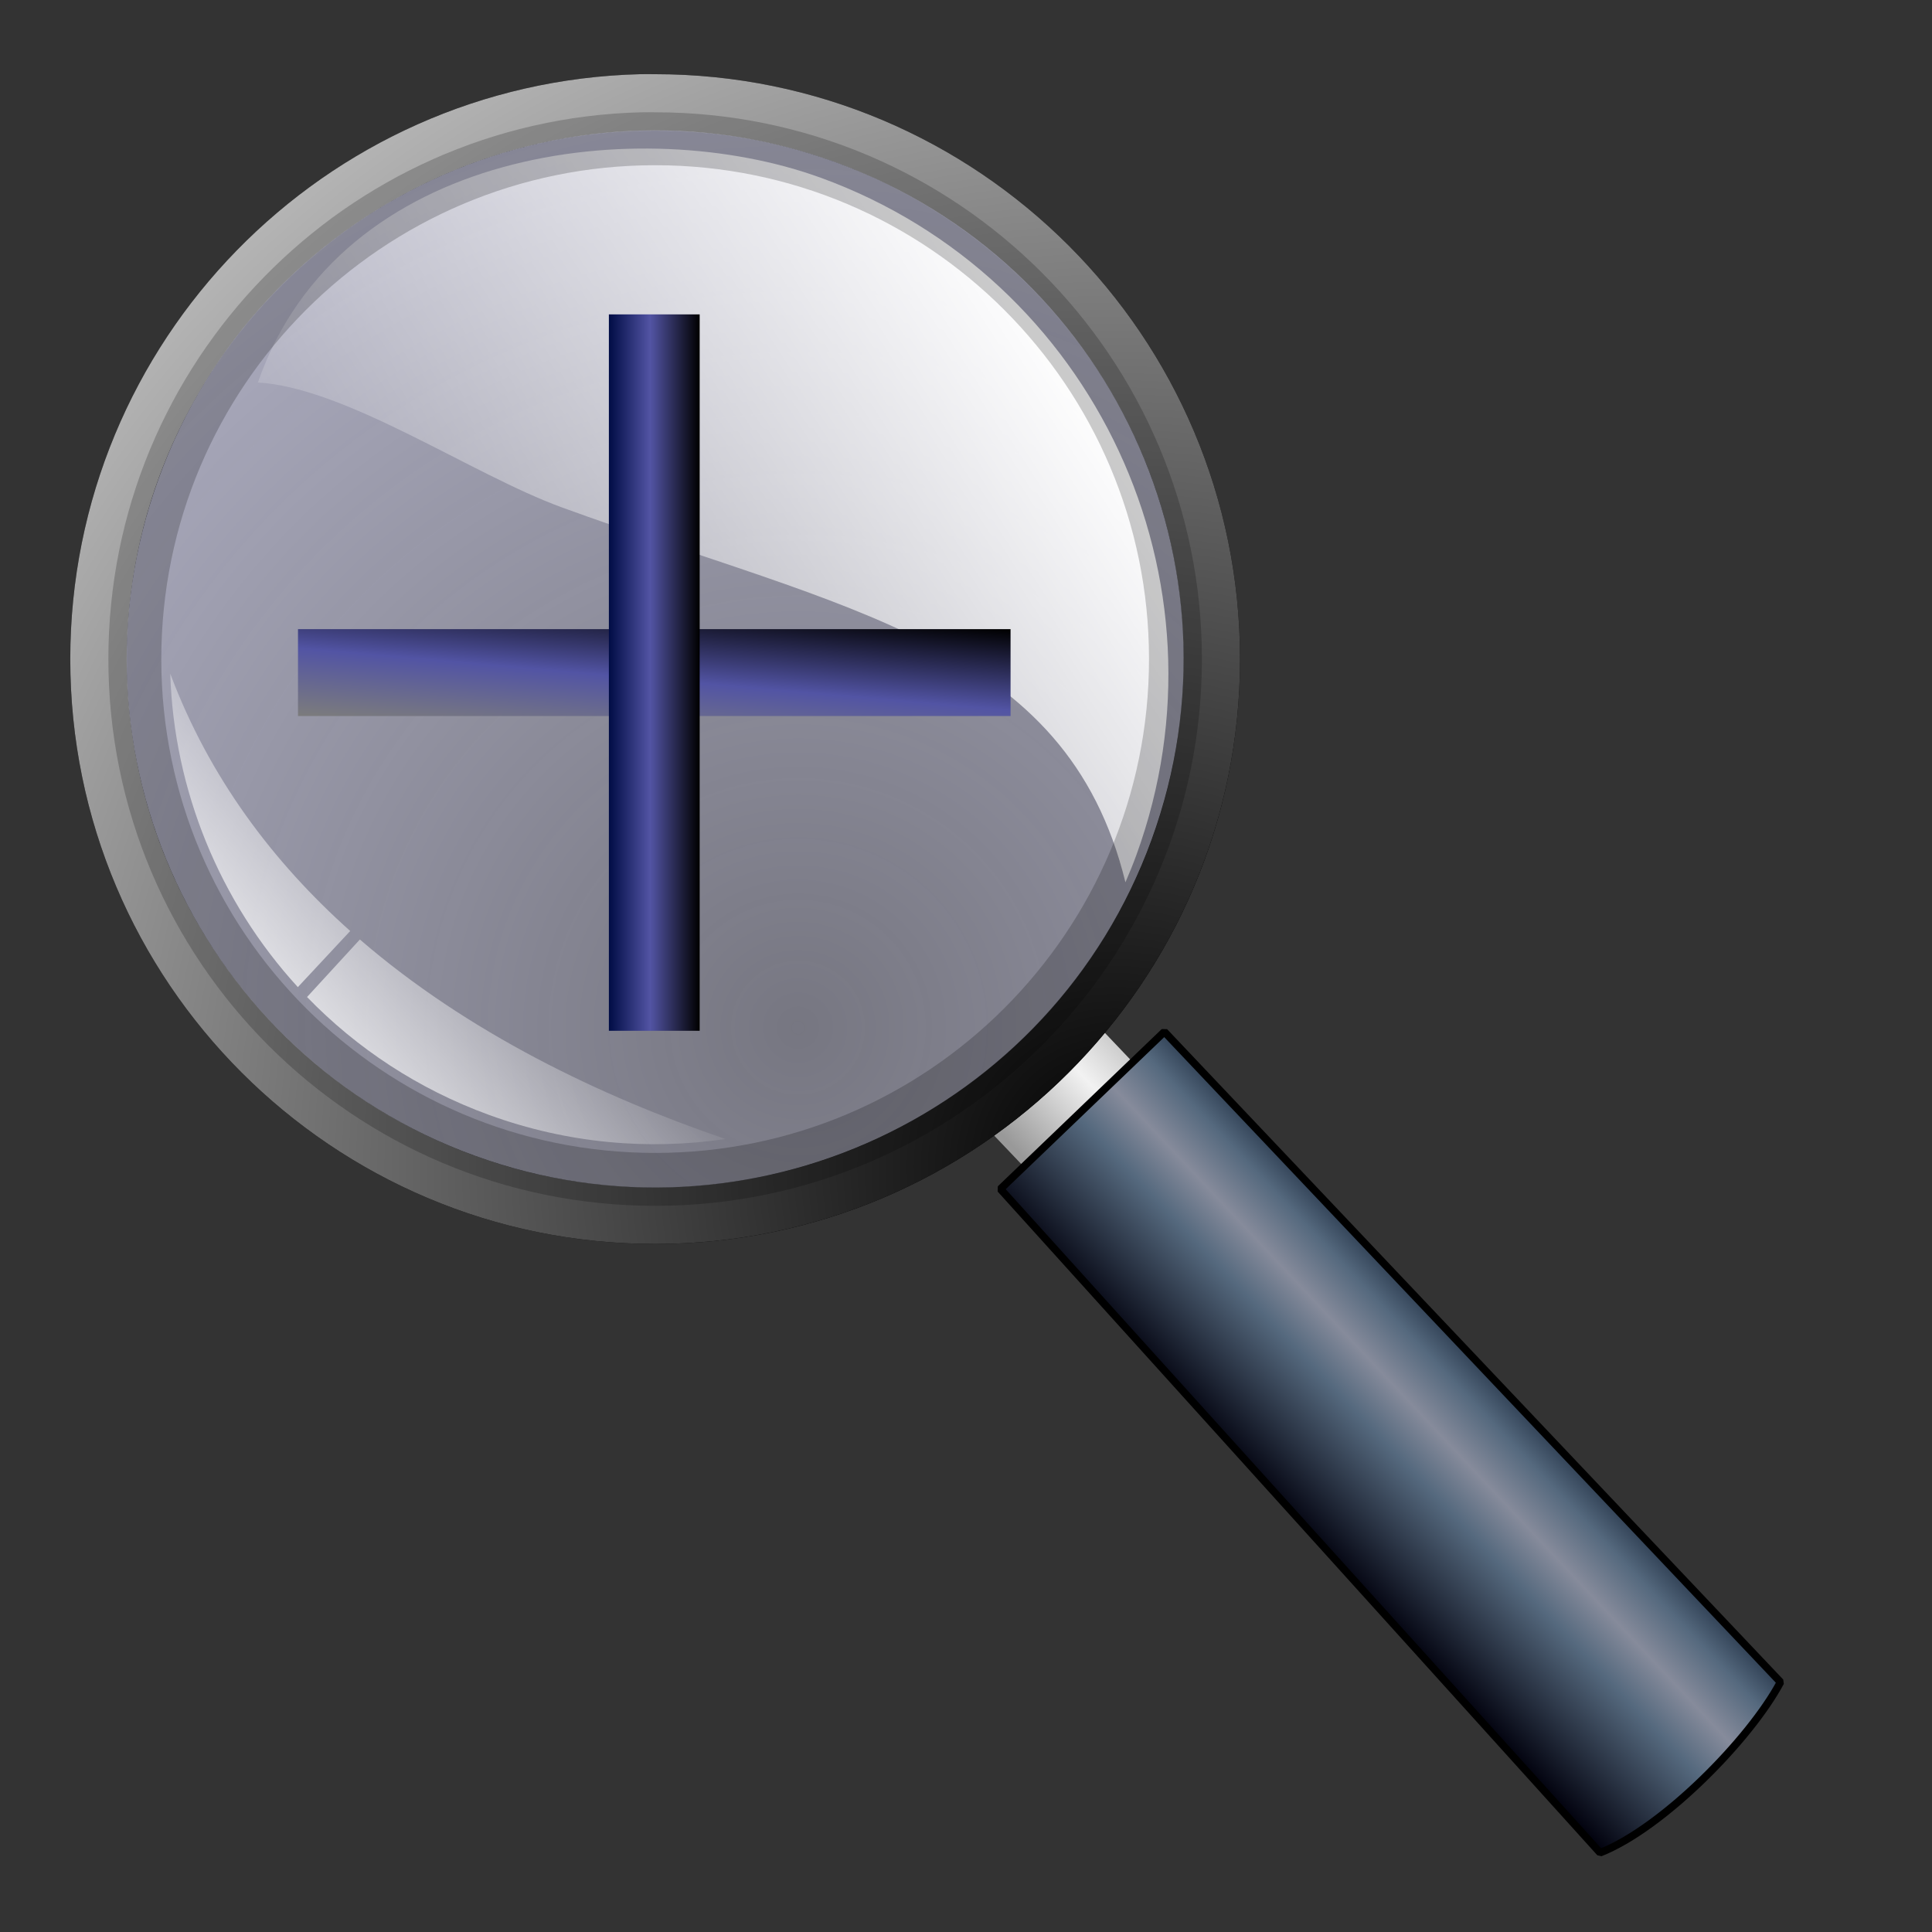 <svg xmlns="http://www.w3.org/2000/svg" xmlns:xlink="http://www.w3.org/1999/xlink" width="256" height="256" enable-background="new 0 0 256 256" viewBox="0 0 256 256"><rect x="0" y="0" width="256" height="256" fill="#333333" stroke="none"/><defs><linearGradient id="path3800_1_" x1="224.284" x2="132.066" y1="634.104" y2="693.773" gradientTransform="translate(-82.609 -588.018)" gradientUnits="userSpaceOnUse"><stop offset="0" stop-color="#fff"/><stop offset="1" stop-color="#fff" stop-opacity="0"/></linearGradient><linearGradient id="path3830_1_" x1="39.992" x2="64.527" y1="721.534" y2="699.384" gradientTransform="translate(2.223 -585.977)" gradientUnits="userSpaceOnUse"><stop offset="0" stop-color="#fff"/><stop offset="1" stop-color="#fff" stop-opacity="0"/></linearGradient><linearGradient id="path4421_1_" x1="131.865" x2="149.099" y1="737.731" y2="721.568" gradientTransform="translate(2.223 -585.977)" gradientUnits="userSpaceOnUse"><stop offset="0" stop-color="#999"/><stop offset=".555" stop-color="#f2f2f2"/><stop offset="1" stop-color="#b3b3b3"/></linearGradient><linearGradient id="rect3513_1_" x1="80.64" x2="92.67" gradientTransform="matrix(1 0 0 -1 .04 255.154)" gradientUnits="userSpaceOnUse"><stop offset="0" stop-color="#000c45"/><stop offset=".455" stop-color="#5254a4"/><stop offset="1"/></linearGradient><linearGradient id="rect3408_1_" x1="85.796" x2="87.513" y1="156.222" y2="175.845" gradientTransform="matrix(1 0 0 -1 .04 255.154)" gradientUnits="userSpaceOnUse"><stop offset="0" stop-color="#7c7c7c"/><stop offset=".455" stop-color="#5254a4"/><stop offset="1"/></linearGradient><linearGradient id="path3975_1_" x1="169.9" x2="197.879" y1="789.01" y2="762.669" gradientTransform="translate(2.223 -585.977)" gradientUnits="userSpaceOnUse"><stop offset="0" stop-color="#00000c"/><stop offset=".428" stop-color="#55697e"/><stop offset=".585" stop-color="#868b9b"/><stop offset=".745" stop-color="#55697e"/><stop offset="1" stop-color="#000b1e"/></linearGradient><radialGradient id="path3794_1_" cx="-46.498" cy="207.355" r="63.568" gradientTransform="matrix(3.747 1.004 -1.005 3.751 488.373 -594.935)" gradientUnits="userSpaceOnUse"><stop offset="0" stop-color="#dcdcf7" stop-opacity=".4"/><stop offset="1" stop-color="#dcdcf7"/></radialGradient><radialGradient id="path3790_1_" cx="-436.15" cy="8.021" r="77.499" gradientTransform="matrix(-1.538 -2.663 2.666 -1.539 -544.421 -994.519)" gradientUnits="userSpaceOnUse"><stop offset="0"/><stop offset="1" stop-color="#fff"/></radialGradient></defs><path fill="url(#path4421_1_)" d="m130.938,149.639l5.051,5.303 14.646-13.637-5.051-5.304-14.646,13.638z"/><path d="m84.811,9.83c-41.857,1.062-75.5,35.388-75.5,77.5 0,42.779 34.72,77.5 77.5,77.5 42.779,0 77.5-34.721 77.5-77.5 0-42.78-34.721-77.5-77.5-77.5-.669,0-1.336-.017-2,0zm2,7.5c38.64,0 70,31.36 70,70s-31.359,70-70,70-70-31.36-70-70 31.359-70 70-70z"/><path fill="url(#path3790_1_)" d="m84.811,9.83c-41.857,1.062-75.5,35.388-75.5,77.5 0,42.779 34.72,77.5 77.5,77.5 42.779,0 77.5-34.721 77.5-77.5 0-42.78-34.721-77.5-77.5-77.5-.669,0-1.336-.017-2,0zm2,7.5c38.64,0 70,31.36 70,70s-31.359,70-70,70-70-31.36-70-70 31.359-70 70-70z"/><path fill="url(#path3794_1_)" d="m152.585,111.269c-13.216,36.331-53.382,55.069-89.713,41.853-36.33-13.216-55.069-53.382-41.852-89.712 .005-.015 .011-.03 .017-.046 13.216-36.331 53.381-55.069 89.712-41.853 36.331,13.216 55.069,53.381 41.853,89.712-.006,.016-.012,.031-.017,.046z"/><path fill="url(#path3800_1_)" d="m108.758,23.555c-23.714-8.636-63.73-4.161-74.586,27.128 11.751,.698 28.369,12.213 40.276,16.549 37.776,13.756 66.886,17.84 74.678,49.677 .511-1.194 1.005-2.392 1.454-3.627 13.222-36.308-5.514-76.506-41.822-89.727z"/><path fill="url(#path3830_1_)" d="m22.561,89.268c.479,15.445 6.552,30.217 16.906,41.531l6.938-7.438c-10.203-9.111-18.674-20.316-23.844-34.093zm25.125,35.218l-7,7.625c6.548,6.764 14.689,12.188 24.125,15.625 10.378,3.779 21.096,4.695 31.313,3.188-16.635-5.688-34.141-14.088-48.438-26.438z" opacity=".7"/><path d="m84.941,14.88c-39.129,.992-70.58,33.082-70.58,72.449 0,39.992 32.457,72.45 72.449,72.45 39.992,0 72.449-32.458 72.449-72.45 0-39.992-32.456-72.449-72.448-72.449-.625,0-1.249-.016-1.87,0zm1.87,7.012c36.122,0 65.438,29.316 65.438,65.438s-29.316,65.438-65.438,65.438-65.438-29.316-65.438-65.438 29.315-65.438 65.438-65.438z" opacity=".2"/><path fill="url(#path3975_1_)" stroke="#000" stroke-linejoin="bevel" d="m132.563,157.551l79.459,87.944c8.332-3.283 19.861-15.028 23.902-22.604l-81.639-86.176-21.722,20.836z"/><path fill="url(#rect3408_1_)" d="m39.486,83.365h94.418v11.513h-94.418z"/><path fill="url(#rect3513_1_)" d="m80.68,41.658h12.03v94.926h-12.03z"/></svg>